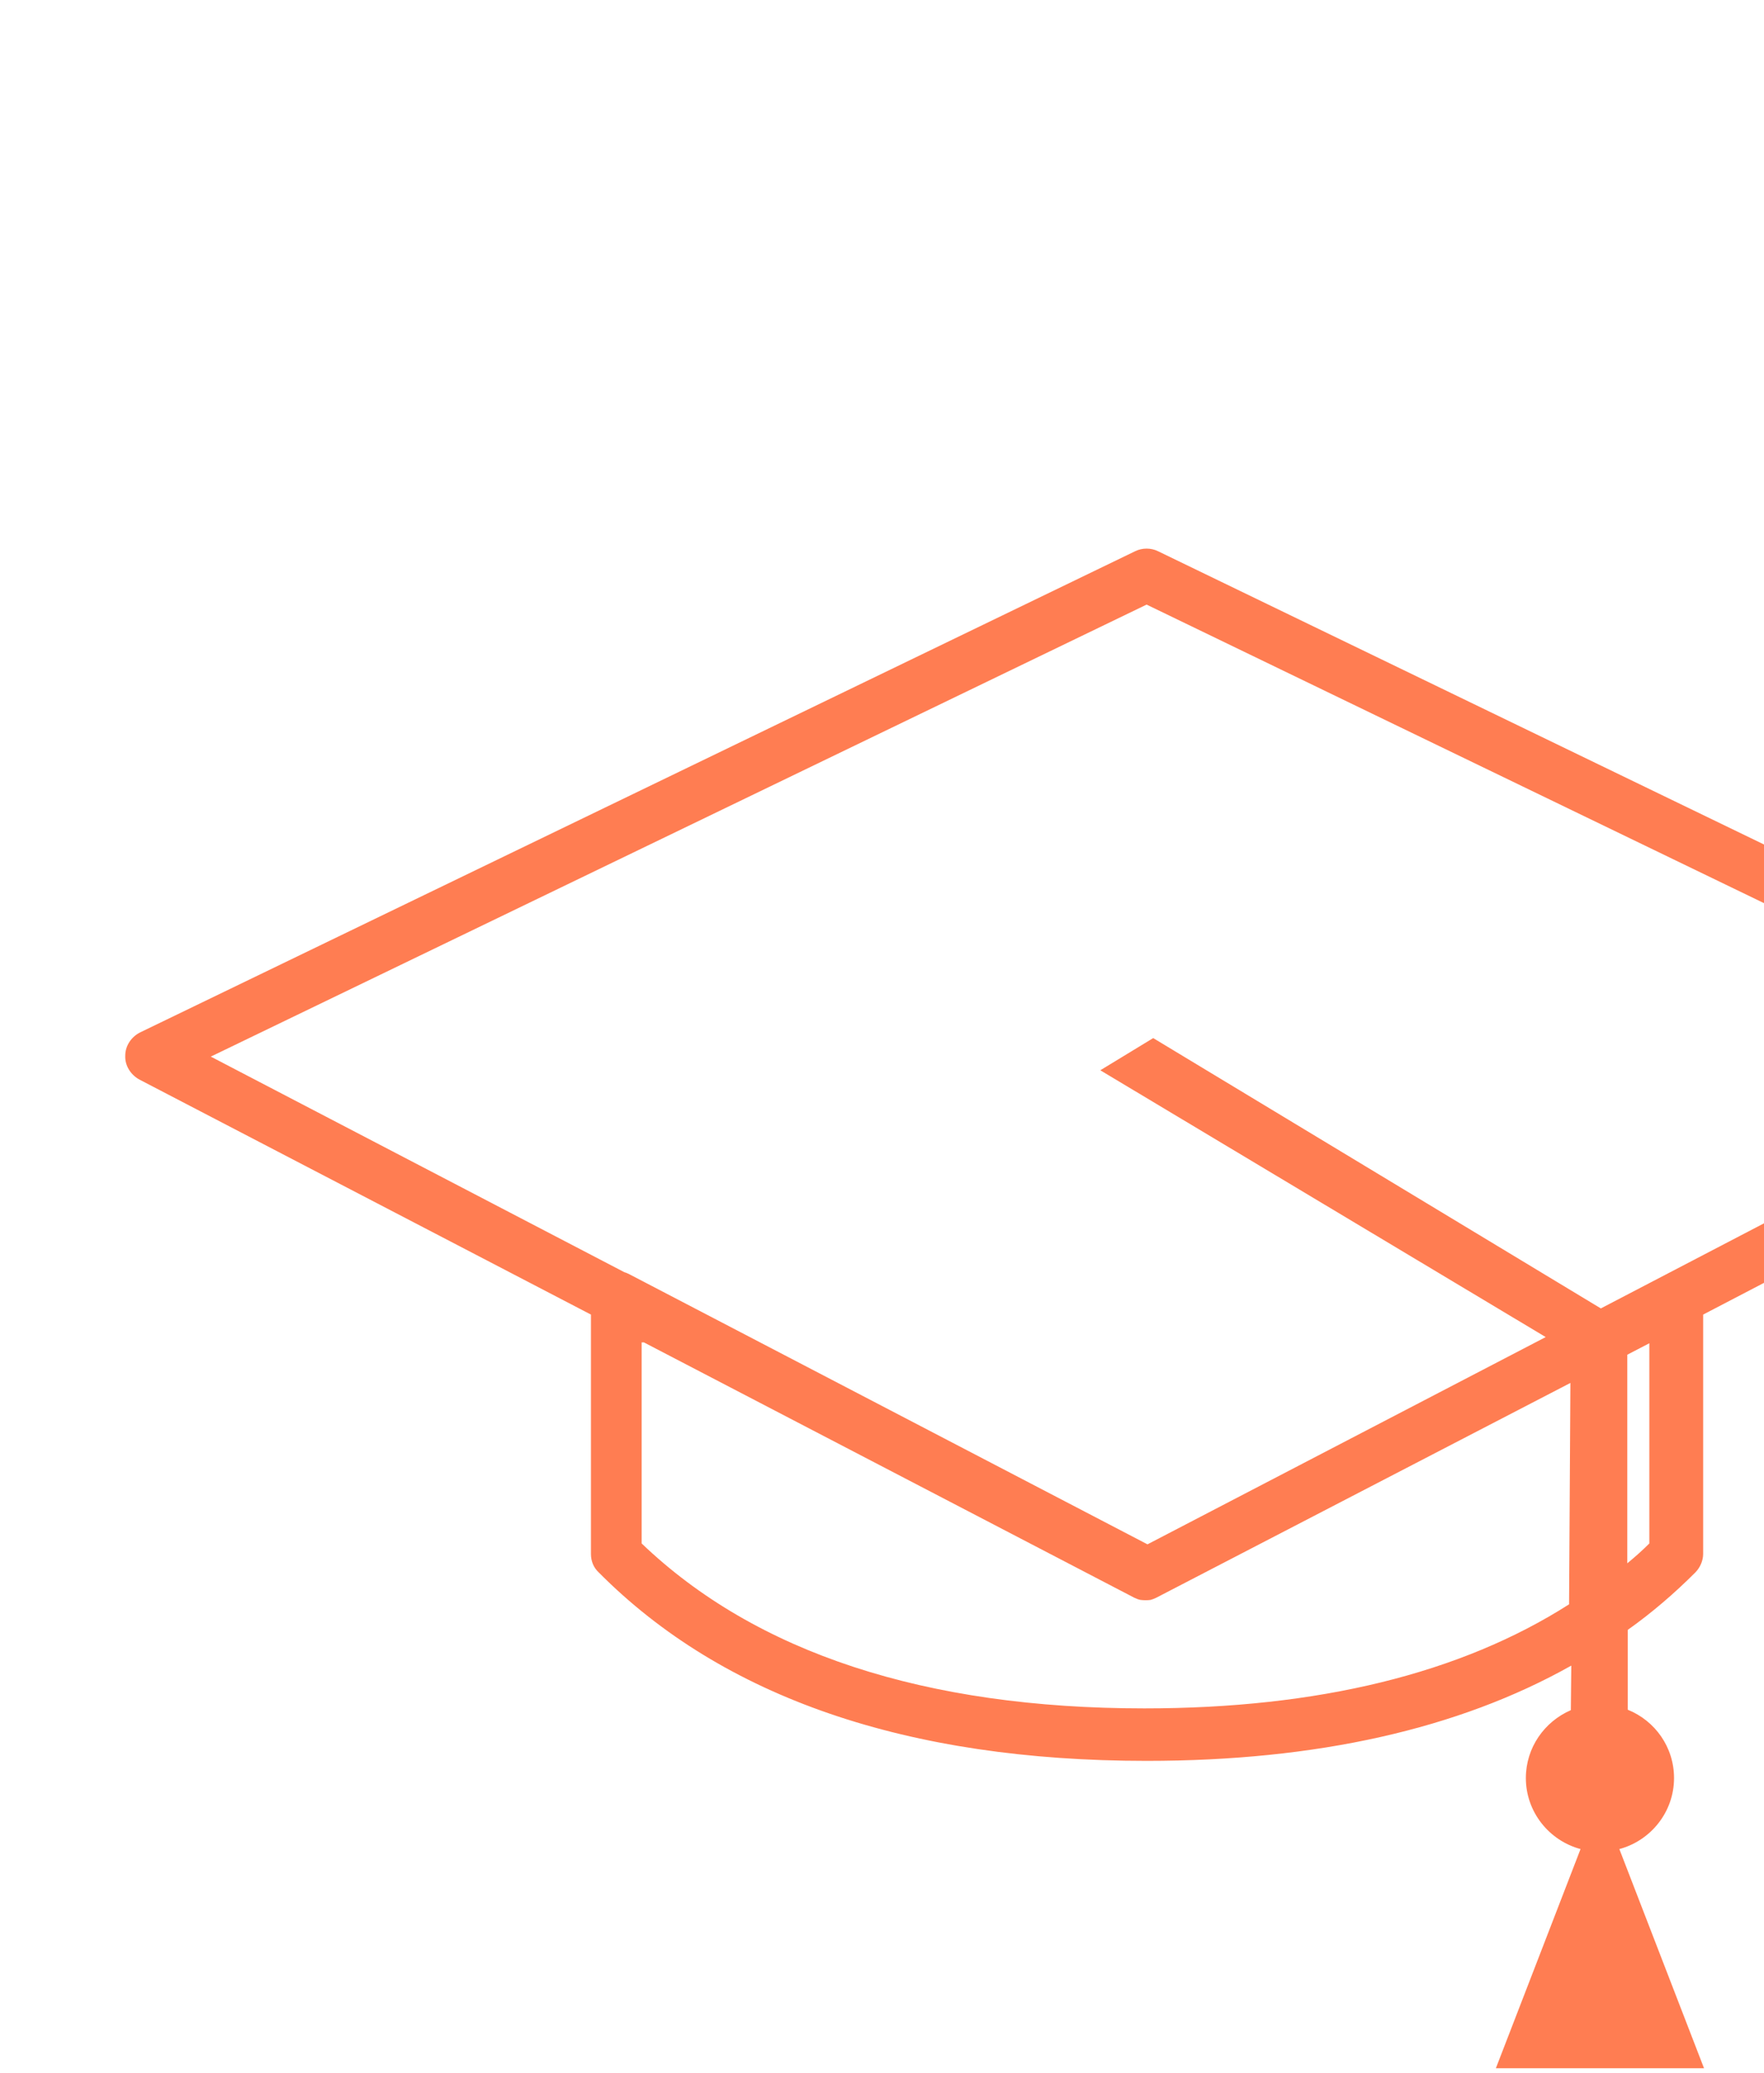 <?xml version="1.0" encoding="utf-8"?>
<!-- Generator: Adobe Illustrator 16.0.4, SVG Export Plug-In . SVG Version: 6.00 Build 0)  -->
<!DOCTYPE svg PUBLIC "-//W3C//DTD SVG 1.1//EN" "http://www.w3.org/Graphics/SVG/1.1/DTD/svg11.dtd">
<svg version="1.1" id="_x31_1._AcademicStudy" xmlns="http://www.w3.org/2000/svg" xmlns:xlink="http://www.w3.org/1999/xlink"
	 x="0px" y="0px" width="400px" height="470px" viewBox="0 0 400 470" enable-background="new 0 0 400 470" xml:space="preserve">
<path fill="#ff7d52" d="M31.6,244.8L134,298.1v54.3c0,1.6,0.6,3.1,1.8,4.2C164,385,205.8,399.3,260,399.3c38.5,0,70.7-7.2,96.3-21.6
	l-0.1,10.1c-6,2.6-10.2,8.5-10.2,15.4c0,7.7,5.3,14.2,12.4,16.1L339.2,469h23.6h23.6l-19.2-49.7c7.1-1.9,12.4-8.4,12.4-16.1
	c0-7-4.3-13-10.5-15.5v-18.1c5.5-3.9,10.6-8.3,15.3-13c1.1-1.1,1.8-2.7,1.8-4.2v-54.3l14-7.3v-13.5l-37.2,19.4l-101.5-61.3l-12,7.3
	l101,60.5l-90.3,47L142.8,289c-0.4-0.2-0.8-0.4-1.2-0.5l-93.8-48.9L260,137.1l140,67.7v-13.3L262.6,125c-1.6-0.8-3.6-0.8-5.2,0
	L31.8,234.1c-2,1-3.4,3-3.4,5.3C28.3,241.6,29.6,243.7,31.6,244.8z M369,307.2l5-2.6v45.4c-1.6,1.6-3.3,3.1-5,4.5V307.2z M146,304.4
	l111.2,57.9c0.4,0.2,0.9,0.4,1.4,0.5c0,0,0,0,0,0h0c0,0,0,0,0,0c0,0,0,0,0,0c0,0,0,0,0,0h0c0,0,0,0,0,0c0,0,0,0,0,0c0,0,0,0,0,0
	c0,0,0,0,0,0c0,0,0,0,0,0c0,0,0,0,0,0c0,0,0,0,0,0c0,0,0,0,0,0c0,0,0,0,0,0c0,0,0,0,0,0c0,0,0,0,0,0c0,0,0,0,0,0c0,0,0,0,0,0
	c0,0,0,0,0,0c0,0,0,0,0,0c0,0,0,0,0,0c0,0,0,0,0,0c0,0,0,0,0,0c0,0,0,0,0,0c0,0,0,0,0,0c0,0,0,0,0,0c0,0,0,0,0,0c0,0,0,0,0,0
	c0,0,0,0,0,0c0.8,0.1,1.6,0.1,2.3,0c0,0,0,0,0,0h0c0,0,0,0,0,0c0,0,0,0,0,0c0,0,0,0,0,0c0,0,0,0,0,0c0,0,0,0,0,0c0,0,0,0,0,0
	c0,0,0,0,0,0c0,0,0,0,0,0c0,0,0,0,0,0c0,0,0,0,0,0c0,0,0,0,0,0c0,0,0,0,0,0c0,0,0,0,0,0c0,0,0,0,0,0c0,0,0,0,0,0c0,0,0,0,0,0
	c0,0,0,0,0,0c0,0,0,0,0,0c0,0,0,0,0,0c0,0,0,0,0,0c0,0,0,0,0,0c0,0,0,0,0,0c0.4-0.1,0.9-0.3,1.3-0.5l93.9-48.7l-0.3,50.2
	c-24.6,15.7-56.9,23.6-96.3,23.6c-49.7,0-88.1-12.6-114-37.4V304.4z"/>
</svg>
